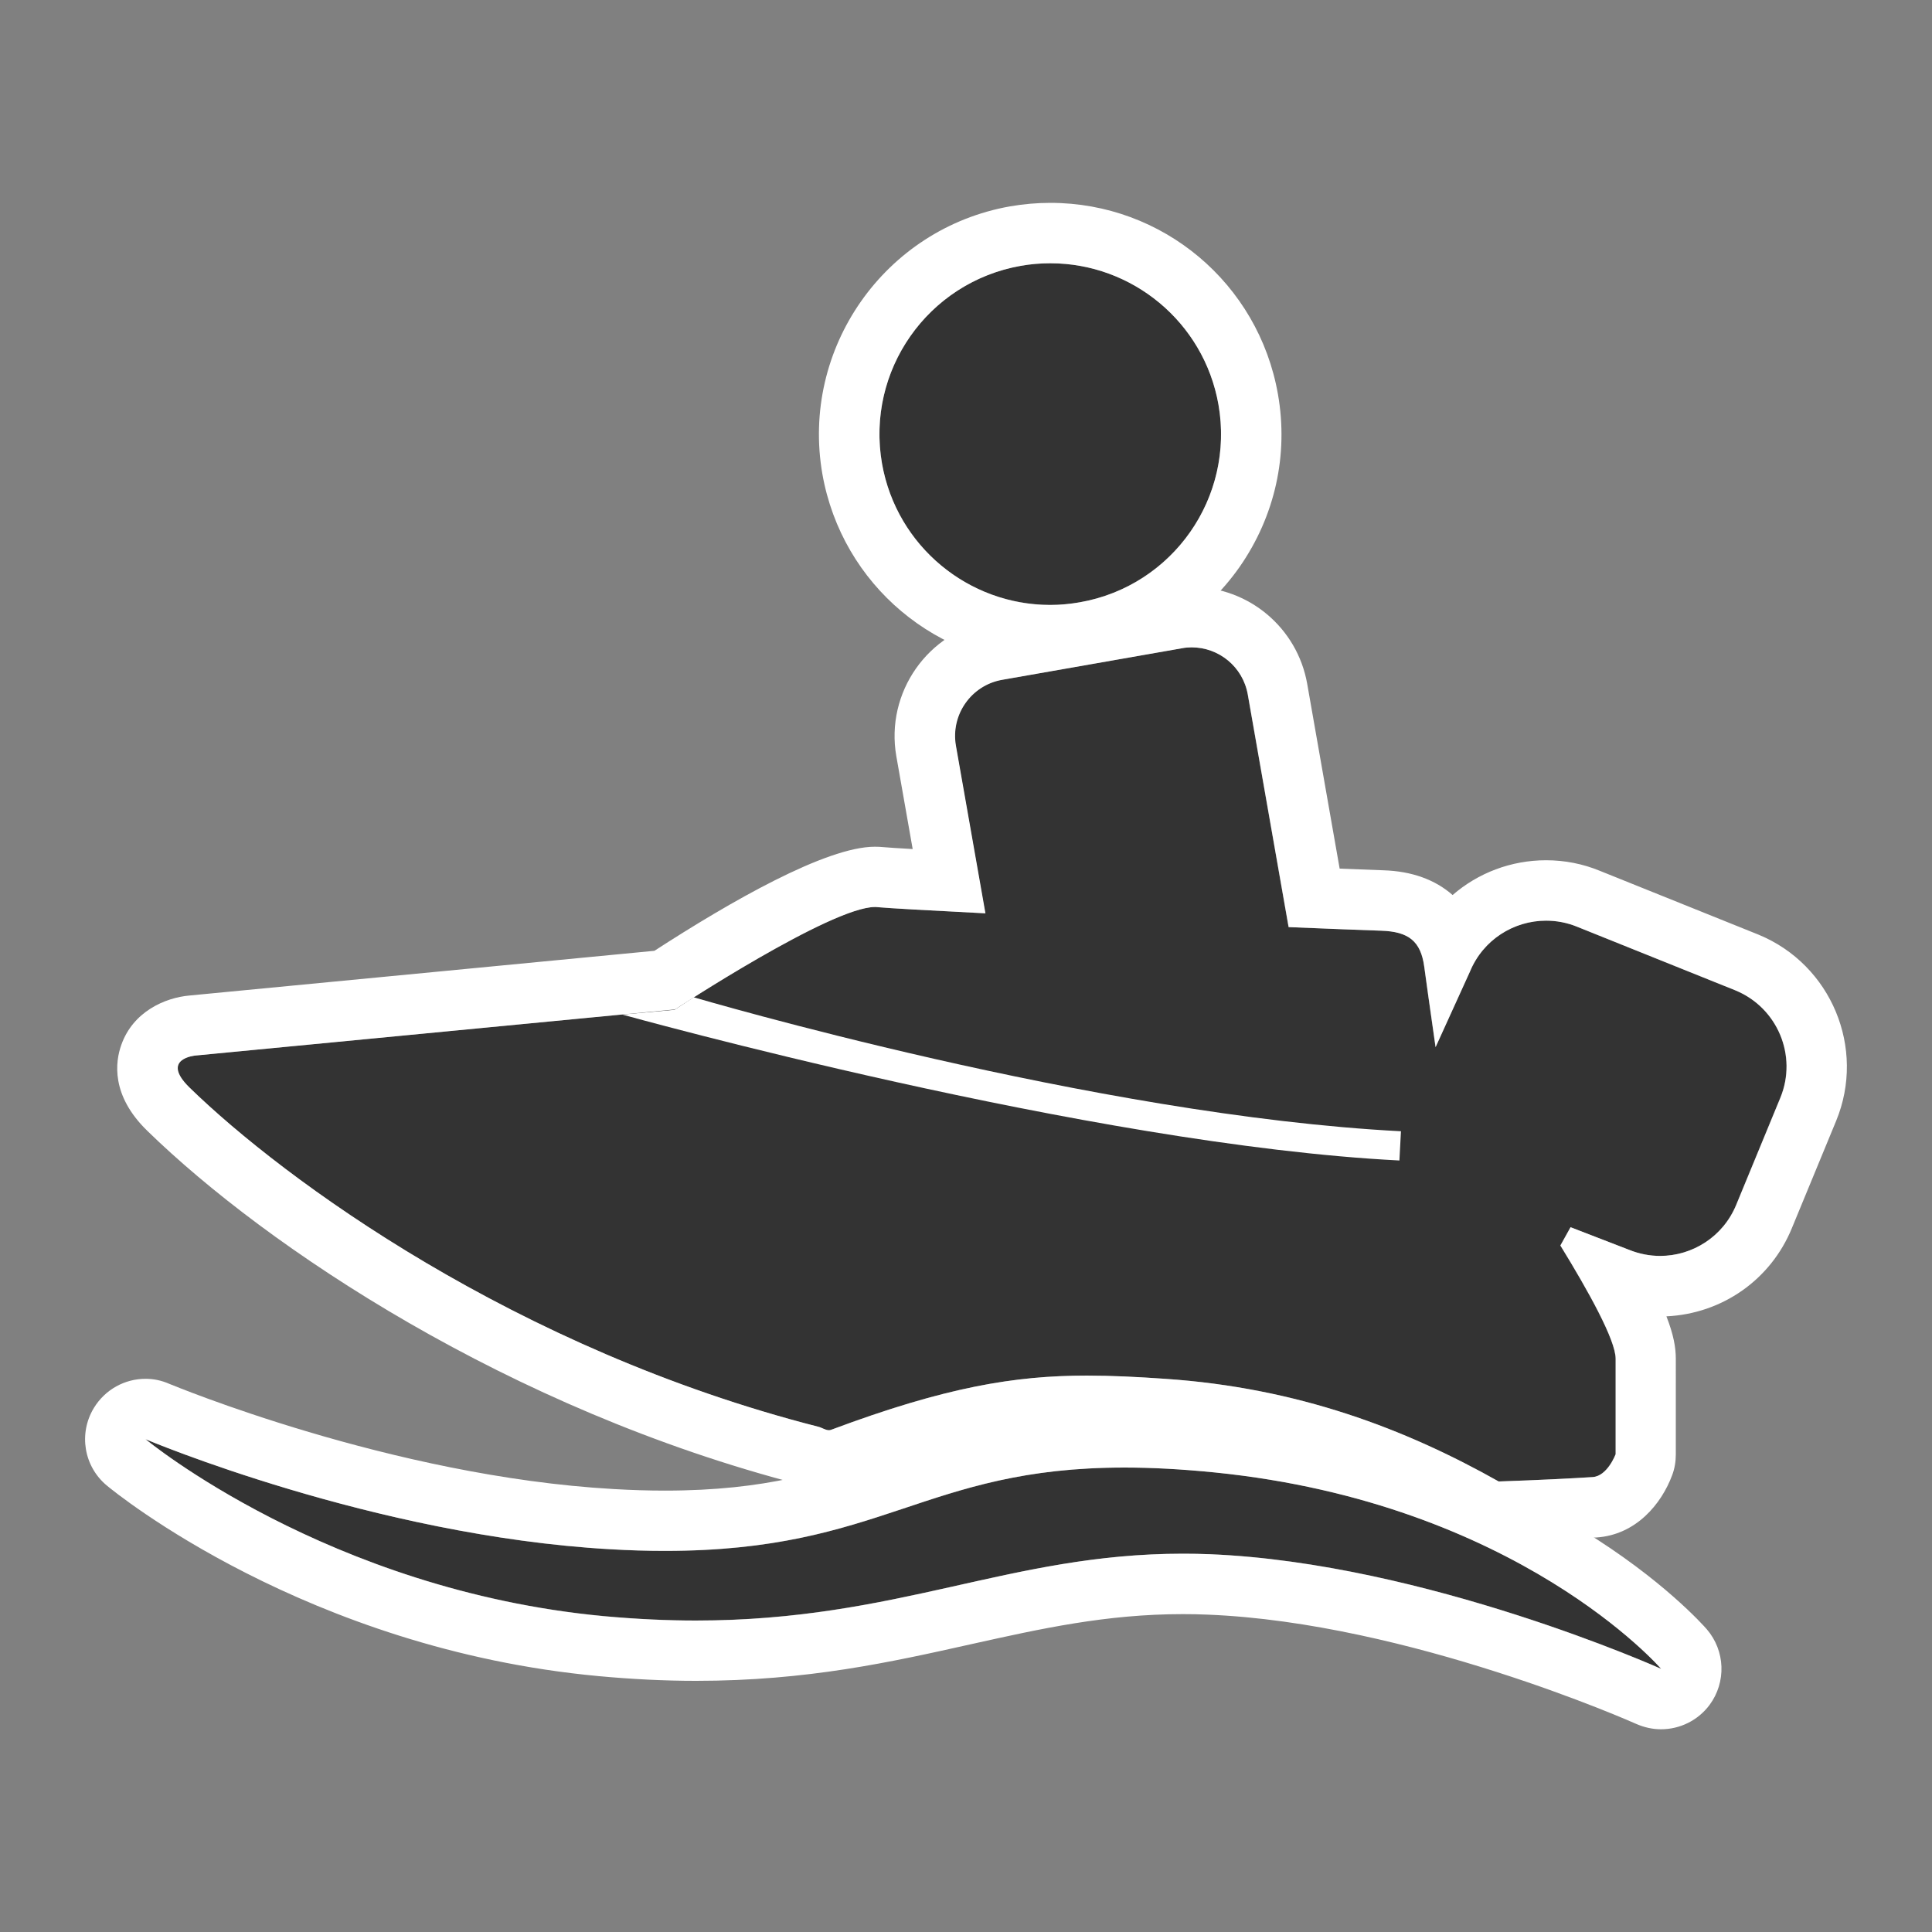 <?xml version="1.0" encoding="utf-8"?>
<!-- Generator: Adobe Illustrator 16.0.0, SVG Export Plug-In . SVG Version: 6.00 Build 0)  -->
<!DOCTYPE svg PUBLIC "-//W3C//DTD SVG 1.1//EN" "http://www.w3.org/Graphics/SVG/1.1/DTD/svg11.dtd">
<svg version="1.1" id="Icon" xmlns="http://www.w3.org/2000/svg" xmlns:xlink="http://www.w3.org/1999/xlink" x="0px" y="0px"
	 width="15px" height="15px" viewBox="24.5 24.5 15 15" enable-background="new 24.5 24.5 15 15" xml:space="preserve">
<rect x="24.5" y="24.5" width="15" height="15" fill="#808080" stroke="none"/>
<rect x="24.5" y="24.5" fill="none" width="15" height="15"/>
<g>
	<path fill="#333333" d="M25.63,35.674c0,0,1.415,1.172,3.558,1.373c2.142,0.2,3.036-0.547,4.708-0.48
		c1.671,0.068,3.502,0.89,3.502,0.89s-1.112-1.287-3.466-1.525c-2.354-0.238-2.354,0.729-4.694,0.597
		C27.401,36.424,25.63,35.674,25.63,35.674z"/>
	<path fill="#333333" d="M37.975,32.19l-1.229-0.494c-0.326-0.134-0.699,0.021-0.834,0.347l-0.267,0.587
		c-0.04-0.28-0.08-0.562-0.088-0.625c-0.027-0.199-0.122-0.272-0.333-0.279c-0.164-0.005-0.42-0.017-0.72-0.028l-0.317-1.806
		c-0.042-0.241-0.271-0.401-0.512-0.359l-1.396,0.245c-0.24,0.042-0.401,0.271-0.359,0.512l0.229,1.301
		c-0.432-0.022-0.756-0.04-0.839-0.048c-0.314-0.032-1.571,0.794-1.571,0.794l-3.722,0.358c0,0-0.278,0.023-0.047,0.249
		c0.735,0.716,2.532,2.033,4.881,2.633c0.033,0.008,0.067,0.037,0.1,0.024c1.196-0.447,1.757-0.452,2.593-0.396
		c1.035,0.07,1.87,0.391,2.591,0.797c0.321-0.011,0.572-0.024,0.729-0.034c0.115-0.007,0.179-0.178,0.179-0.178s0-0.439,0-0.741
		c0-0.144-0.21-0.522-0.429-0.879l0.079-0.142l0.453,0.175c0.325,0.133,0.699-0.021,0.833-0.349l0.343-0.832
		C38.456,32.697,38.3,32.325,37.975,32.19z"/>
	<ellipse fill="#333333" cx="32.654" cy="27.87" rx="1.326" ry="1.326"/>
	<path fill="#FFFFFF" d="M35.365,33.51c-2.405-0.122-6.003-1.125-6.034-1.133l0.406-0.037l0.149-0.097
		c0.03,0.008,3.113,0.918,5.491,1.04L35.365,33.51z"/>
	<path fill="#FFFFFF" d="M25.63,35.674c0,0,1.771,0.75,3.607,0.854c0.151,0.009,0.292,0.013,0.424,0.013
		c1.699,0,2.009-0.647,3.57-0.647c0.209,0,0.439,0.012,0.7,0.038c2.354,0.238,3.466,1.525,3.466,1.525s-1.831-0.821-3.502-0.89
		c-0.072-0.003-0.143-0.004-0.212-0.004c-1.348,0-2.21,0.519-3.781,0.519c-0.223,0-0.46-0.011-0.715-0.034
		C27.044,36.846,25.63,35.674,25.63,35.674 M25.63,35.205c-0.16,0-0.313,0.082-0.401,0.226c-0.121,0.199-0.078,0.456,0.102,0.604
		c0.062,0.052,1.552,1.267,3.813,1.478c0.258,0.024,0.513,0.037,0.759,0.037c0.867,0,1.516-0.146,2.143-0.286
		c0.536-0.119,1.042-0.232,1.638-0.232c0.063,0,0.127,0.001,0.192,0.004c1.559,0.062,3.312,0.841,3.329,0.849
		c0.062,0.027,0.127,0.041,0.191,0.041c0.145,0,0.286-0.067,0.377-0.189c0.131-0.177,0.122-0.42-0.021-0.587
		c-0.051-0.058-1.264-1.43-3.773-1.685c-0.265-0.026-0.516-0.04-0.747-0.04c-0.84,0-1.354,0.172-1.851,0.337
		c-0.477,0.16-0.928,0.311-1.719,0.311c-0.126,0-0.26-0.004-0.397-0.012c-1.729-0.098-3.434-0.811-3.451-0.817
		C25.753,35.217,25.691,35.205,25.63,35.205L25.63,35.205z"/>
	<path fill="#FFFFFF" d="M33.752,29.526c0.211,0,0.397,0.15,0.436,0.366l0.317,1.806c0.3,0.012,0.556,0.023,0.72,0.028
		c0.211,0.007,0.306,0.081,0.333,0.279c0.008,0.063,0.048,0.345,0.088,0.625l0.267-0.587c0.102-0.247,0.34-0.395,0.591-0.395
		c0.081,0,0.163,0.015,0.243,0.048l1.229,0.494c0.325,0.135,0.481,0.507,0.347,0.833l-0.343,0.832
		c-0.102,0.247-0.34,0.396-0.591,0.396c-0.081,0-0.163-0.016-0.242-0.048l-0.453-0.175l-0.079,0.142
		c0.219,0.356,0.429,0.735,0.429,0.879c0,0.302,0,0.741,0,0.741s-0.063,0.171-0.179,0.178c-0.156,0.01-0.407,0.023-0.729,0.034
		c-0.721-0.406-1.556-0.727-2.591-0.797c-0.215-0.015-0.412-0.025-0.606-0.025c-0.56,0-1.098,0.089-1.986,0.421
		c-0.006,0.002-0.011,0.003-0.017,0.003c-0.027,0-0.056-0.021-0.083-0.027c-2.349-0.6-4.146-1.917-4.881-2.633
		c-0.231-0.226,0.047-0.249,0.047-0.249l3.722-0.358c0,0,1.21-0.795,1.552-0.795c0.007,0,0.013,0,0.019,0.001
		c0.083,0.008,0.407,0.026,0.839,0.048l-0.229-1.301c-0.042-0.241,0.119-0.47,0.359-0.512l1.396-0.245
		C33.701,29.528,33.727,29.526,33.752,29.526 M33.752,29.057L33.752,29.057c-0.053,0-0.105,0.004-0.157,0.014l-1.396,0.246
		c-0.495,0.086-0.826,0.56-0.74,1.054l0.127,0.721c-0.109-0.006-0.196-0.012-0.229-0.015c-0.019-0.002-0.042-0.003-0.065-0.003l0,0
		c-0.378,0-1.12,0.425-1.711,0.808l-3.608,0.347c-0.194,0.017-0.44,0.126-0.531,0.383c-0.047,0.131-0.083,0.392,0.203,0.669
		c0.927,0.903,2.808,2.161,5.063,2.744c0.047,0.02,0.126,0.049,0.227,0.049c0.066,0,0.13-0.012,0.191-0.036
		c0.859-0.322,1.332-0.388,1.812-0.388c0.193,0,0.391,0.012,0.574,0.024c0.841,0.058,1.601,0.292,2.393,0.737
		c0.07,0.04,0.149,0.061,0.23,0.061c0.005,0,0.01,0,0.015,0c0.333-0.011,0.589-0.025,0.744-0.035
		c0.309-0.02,0.506-0.262,0.588-0.482c0.02-0.052,0.029-0.107,0.029-0.163V35.05c0-0.087-0.017-0.187-0.073-0.33
		c0.432-0.02,0.811-0.284,0.975-0.687l0.343-0.831c0.232-0.564-0.038-1.212-0.602-1.445l-1.233-0.496
		c-0.131-0.054-0.272-0.082-0.417-0.082c-0.273,0-0.529,0.099-0.726,0.27c-0.134-0.118-0.315-0.185-0.536-0.192
		c-0.09-0.003-0.205-0.008-0.341-0.013l-0.252-1.435C34.572,29.374,34.195,29.057,33.752,29.057L33.752,29.057z"/>
	<path fill="#FFFFFF" d="M32.655,26.544c0.632,0,1.191,0.454,1.305,1.097c0.127,0.721-0.355,1.409-1.076,1.535
		c-0.078,0.014-0.155,0.021-0.23,0.021c-0.633,0-1.192-0.454-1.306-1.097c-0.126-0.721,0.355-1.408,1.077-1.536
		C32.502,26.55,32.579,26.544,32.655,26.544 M32.655,26.075L32.655,26.075c-0.104,0-0.208,0.009-0.312,0.027
		c-0.975,0.172-1.628,1.104-1.458,2.079c0.152,0.86,0.895,1.485,1.768,1.485c0.104,0,0.208-0.009,0.311-0.027
		c0.473-0.083,0.885-0.345,1.16-0.737c0.274-0.393,0.381-0.869,0.298-1.341C34.271,26.7,33.527,26.075,32.655,26.075L32.655,26.075z
		"/>
</g>
</svg>
